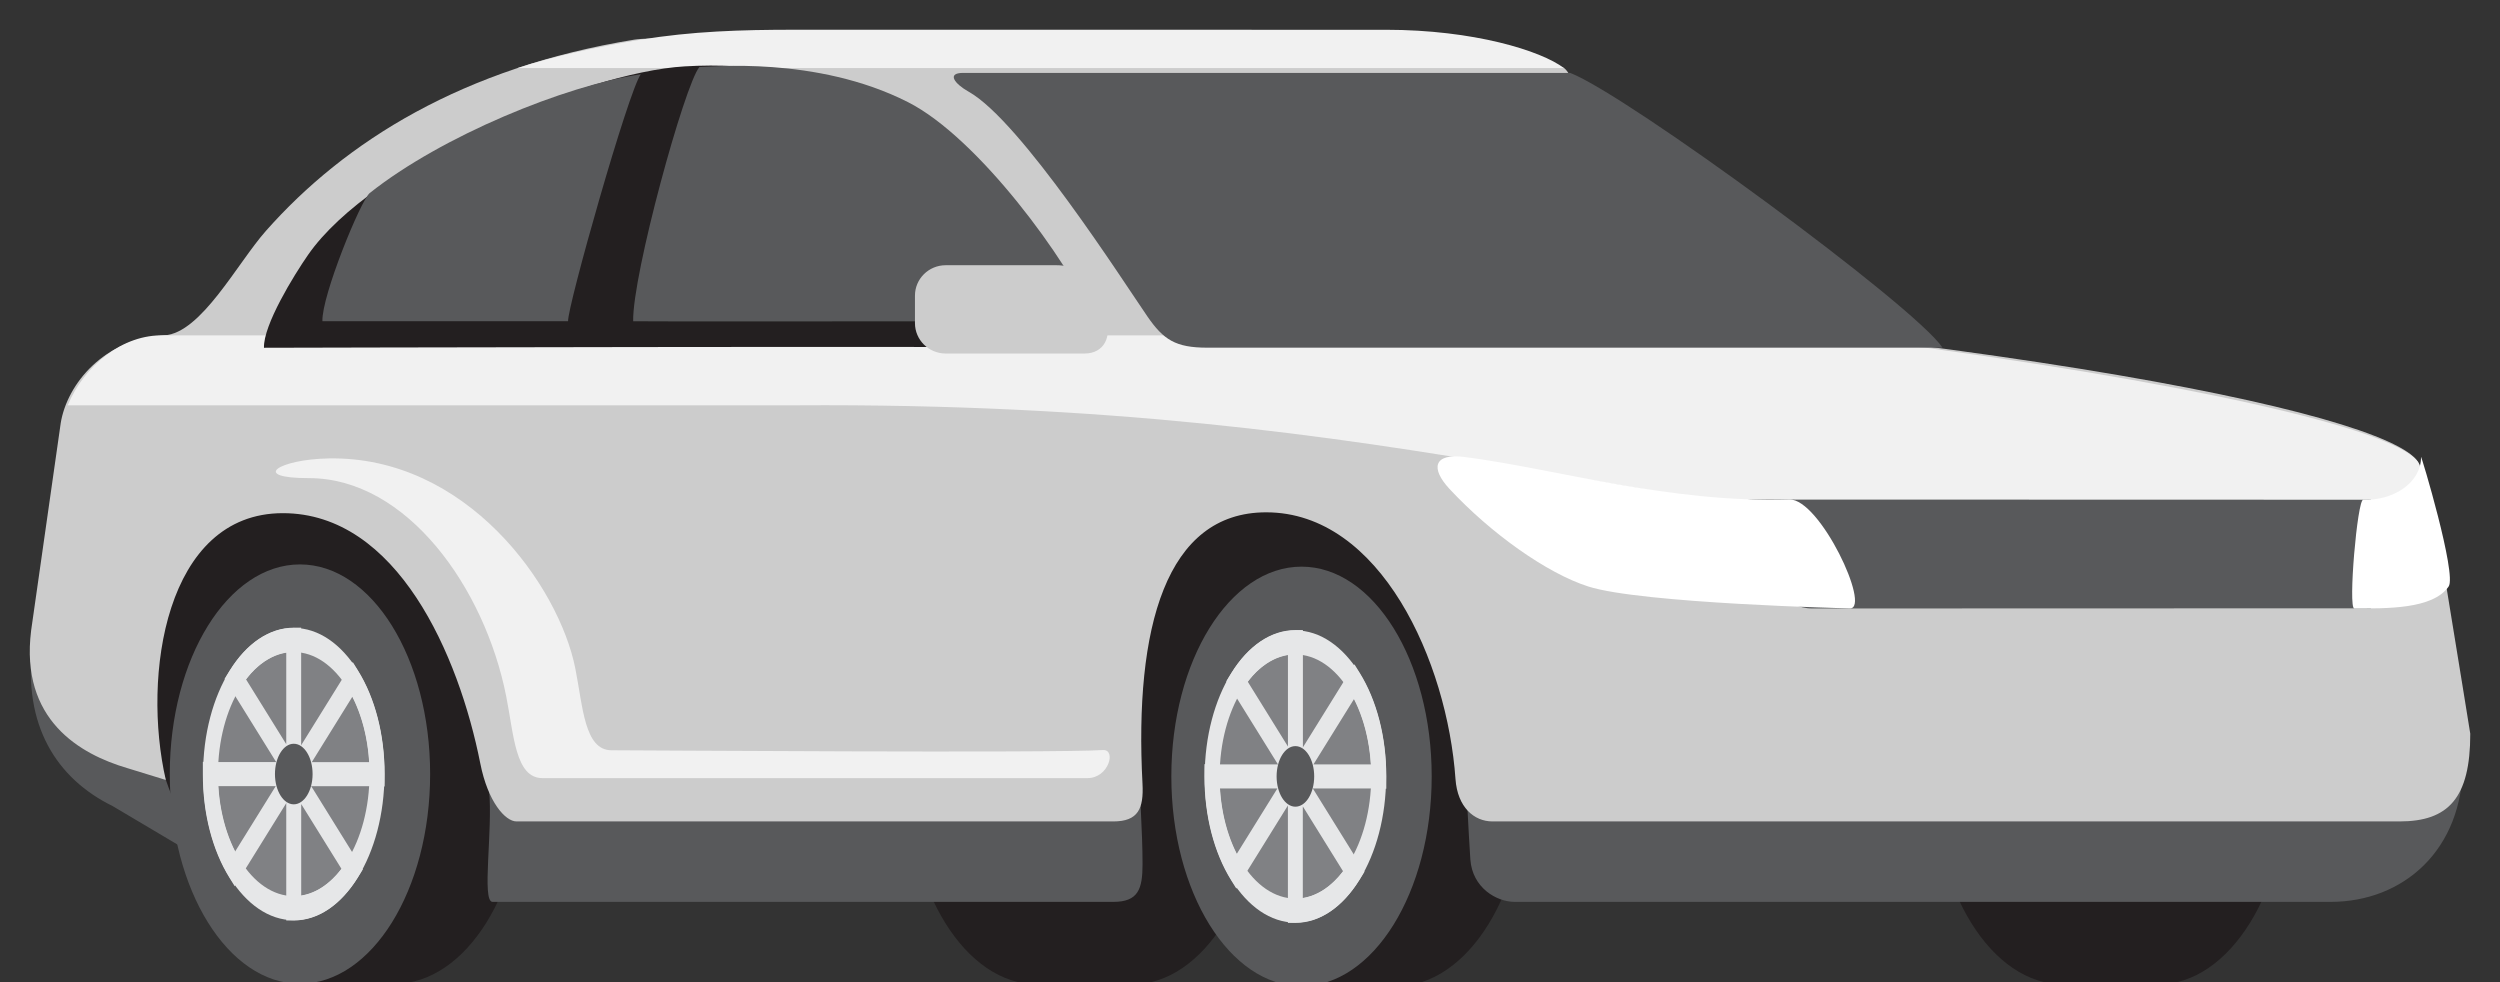 <svg width="56" height="22" viewBox="0 0 56 22" fill="none" xmlns="http://www.w3.org/2000/svg">
<rect x="0" y="0" width="56" height="22" fill="#333333" stroke="none"/>
<path d="M39.312 7.742C36.121 4.928 35.444 1.837 35.04 1.527C34.53 1.136 15.373 0.697 14.208 0.888C10.375 1.513 7.737 3.162 5.959 5.169C5.317 5.893 4.507 7.462 3.681 7.512C2.463 7.584 9.86 12.014 15.852 12.014C25.822 12.015 42.954 10.955 39.312 7.742Z" fill="#CCCCCC"/>
<path d="M31.05 0.667C30.424 0.666 18.482 0.666 17.812 0.666C16.585 0.666 15.506 0.7 14.341 0.89C13.403 1.043 12.397 1.261 11.593 1.524C15.287 1.524 30.646 1.524 35.033 1.525C34.518 1.134 33.005 0.668 31.05 0.667Z" fill="#F1F1F1"/>
<path d="M25.355 12.656C24.981 12.656 23.61 12.656 23.237 12.656C21.626 12.656 20.32 14.76 20.32 17.354C20.32 19.947 21.626 22.051 23.237 22.051C23.821 22.051 25.014 22.051 25.355 22.051C26.965 22.051 28.27 19.947 28.27 17.354C28.27 14.76 26.965 12.656 25.355 12.656Z" fill="#231F20"/>
<path d="M48.336 12.656C47.962 12.656 46.592 12.656 46.218 12.656C44.608 12.656 43.303 14.76 43.303 17.354C43.303 19.947 44.608 22.051 46.218 22.051C46.803 22.051 47.996 22.051 48.336 22.051C49.947 22.051 51.252 19.947 51.252 17.354C51.252 14.76 49.947 12.656 48.336 12.656Z" fill="#231F20"/>
<path d="M11.752 17.34C11.752 19.934 10.447 22.037 8.836 22.037C5.901 22.037 5.92 22.553 5.92 17.34C5.92 14.746 7.226 12.643 8.836 12.643C10.447 12.643 11.752 14.746 11.752 17.34Z" fill="#231F20"/>
<path d="M34.189 17.392C34.189 19.986 32.883 22.09 31.274 22.09C28.338 22.09 28.358 22.606 28.358 17.392C28.358 14.799 29.663 12.695 31.274 12.695C32.883 12.695 34.189 14.799 34.189 17.392Z" fill="#231F20"/>
<path d="M29.236 10.402C26.434 10.402 24.356 14.216 25.101 19.383H34.035C33.837 15.37 32.039 10.402 29.236 10.402Z" fill="#231F20"/>
<path d="M6.73 10.402C2.107 10.402 2.117 16.899 4.893 19.383H13.186C12.987 15.37 9.533 10.402 6.73 10.402Z" fill="#231F20"/>
<path d="M52.02 12.425L4.51 9.314C3.168 9.314 2.333 10.397 2.19 11.279L0.729 14.453C0.506 16.249 1.272 17.442 2.521 18.055L4.575 19.273C4.547 19.241 3.853 18.096 3.595 17.064C2.99 14.65 2.966 10.677 6.503 10.677C9.063 10.677 10.654 14.733 10.955 17.704C11.045 18.583 10.783 20.202 11.033 20.202C13.874 20.202 23.413 20.202 24.938 20.202C25.499 20.202 25.593 19.913 25.593 19.356C25.593 16.452 24.515 10.495 28.529 10.495C32.86 10.495 32.753 16.627 32.936 19.253C32.981 19.884 33.519 20.202 33.93 20.202C35.143 20.202 52.205 20.202 52.205 20.202C53.828 20.202 55.169 19.049 55.169 17.091L54.341 14.39C54.341 13.305 53.119 12.425 52.02 12.425Z" fill="#58595B"/>
<path d="M54.204 10.443C53.999 9.376 45.303 7.452 27.462 6.291C20.174 5.817 9.625 7.208 3.68 7.513C2.34 7.582 1.504 8.595 1.36 9.478L0.697 14.125C0.448 16.126 1.792 16.894 2.852 17.206L3.714 17.471C3.179 15.145 3.702 11.495 6.336 11.495C8.896 11.495 10.278 14.675 10.758 17.098C10.929 17.966 11.32 18.4 11.57 18.4C14.411 18.4 23.412 18.4 24.937 18.4C25.498 18.4 25.621 18.111 25.592 17.555C25.407 14.059 26.116 11.476 28.362 11.476C30.926 11.476 32.42 14.827 32.603 17.451C32.648 18.083 33.02 18.4 33.431 18.4C34.951 18.4 53.748 18.4 53.748 18.4C54.847 18.4 55.334 17.875 55.334 16.436C55.334 16.436 55.061 14.737 54.796 13.123C54.773 12.979 54.285 12.861 54.144 12.023C54.01 11.235 54.198 10.405 54.204 10.443Z" fill="#CCCCCC"/>
<path d="M54.205 10.443C54.438 11.647 53.239 12.164 47.141 12.077C37.447 11.938 31.878 8.99 17.831 9.079H1.517C1.879 8.202 2.741 7.479 3.681 7.513H30.199C36.994 7.555 42.568 7.711 43.111 7.785C50.033 8.74 54.074 9.765 54.205 10.443Z" fill="#F1F1F1"/>
<path d="M39.252 11.19L53.108 11.194V13.626L40.597 13.63C39.389 13.637 38.265 11.184 39.252 11.19Z" fill="#58595B"/>
<path d="M35.173 1.633C35.173 1.633 23.926 1.633 21.575 1.633C21.199 1.633 21.38 1.876 21.701 2.056C22.863 2.708 25.148 6.283 25.701 7.087C26.062 7.611 26.332 7.788 27.044 7.788C30.264 7.788 43.513 7.788 43.513 7.788C42.893 6.857 36.453 2.13 35.173 1.633Z" fill="#58595B"/>
<path d="M20.353 2.643C18.346 1.622 16.896 1.395 15.334 1.487C13.073 1.621 8.324 3.655 6.9 5.71C6.584 6.165 5.896 7.281 5.913 7.79C5.913 7.79 22.723 7.747 23.433 7.79C24.486 7.853 24.665 7.613 24.397 7.017C24.08 6.309 22.001 3.481 20.353 2.643Z" fill="#231F20"/>
<path d="M20.341 2.289C18.28 1.241 15.869 1.506 15.667 1.501C15.339 1.885 14.162 6.16 14.183 7.196C14.409 7.205 20.427 7.196 22.351 7.196C23.65 7.196 24.76 7.759 24.508 7.183C23.917 5.835 21.914 3.088 20.341 2.289Z" fill="#58595B"/>
<path d="M14.354 1.664C12.666 1.912 9.895 3.044 8.282 4.324C8.084 4.481 7.203 6.626 7.222 7.195H12.725C12.705 6.885 14.078 2.033 14.354 1.664Z" fill="#58595B"/>
<path d="M6.719 22.036C8.33 22.036 9.635 19.933 9.635 17.339C9.635 14.745 8.33 12.643 6.719 12.643C5.108 12.643 3.803 14.745 3.803 17.339C3.803 19.933 5.108 22.036 6.719 22.036Z" fill="#58595B"/>
<path d="M6.581 20.342C7.611 20.342 8.445 18.997 8.445 17.339C8.445 15.68 7.611 14.336 6.581 14.336C5.551 14.336 4.717 15.68 4.717 17.339C4.717 18.997 5.551 20.342 6.581 20.342Z" fill="#808184"/>
<path d="M6.58 20.613C5.46 20.613 4.549 19.144 4.549 17.34C4.549 15.535 5.46 14.066 6.58 14.066C7.7 14.066 8.612 15.535 8.612 17.34C8.612 19.144 7.7 20.613 6.58 20.613ZM6.58 14.606C5.644 14.606 4.883 15.832 4.883 17.34C4.883 18.847 5.645 20.073 6.58 20.073C7.517 20.073 8.277 18.847 8.277 17.34C8.277 15.832 7.516 14.606 6.58 14.606Z" fill="#E6E7E8"/>
<path d="M5.258 19.851L5.139 19.66C4.755 19.042 4.544 18.221 4.544 17.347V17.064L4.711 17.07H6.636L6.81 17.349L5.258 19.851ZM4.886 17.61C4.917 18.15 5.047 18.659 5.263 19.08L6.176 17.61H4.886Z" fill="#E6E7E8"/>
<path d="M6.412 20.619V16.709L8.128 19.474L8.01 19.664C7.628 20.278 7.12 20.617 6.58 20.619H6.412ZM6.747 18.01V20.065C7.08 20.012 7.391 19.805 7.65 19.464L6.747 18.01Z" fill="#E6E7E8"/>
<path d="M8.615 17.617L8.448 17.611H6.522L6.35 17.331L7.902 14.83L8.02 15.021C8.404 15.64 8.615 16.46 8.615 17.335V17.617ZM6.984 17.072H8.273C8.242 16.532 8.112 16.023 7.896 15.602L6.984 17.072Z" fill="#E6E7E8"/>
<path d="M6.746 17.972L5.03 15.207L5.149 15.016C5.531 14.402 6.039 14.063 6.579 14.06H6.746V17.972ZM5.51 15.216L6.412 16.67V14.615C6.08 14.668 5.768 14.876 5.51 15.216Z" fill="#E6E7E8"/>
<path d="M6.58 18.017C6.813 18.017 7.002 17.713 7.002 17.339C7.002 16.964 6.813 16.66 6.58 16.66C6.348 16.66 6.159 16.964 6.159 17.339C6.159 17.713 6.348 18.017 6.58 18.017Z" fill="#58595B"/>
<path d="M29.154 22.089C30.764 22.089 32.07 19.986 32.07 17.391C32.07 14.797 30.764 12.693 29.154 12.693C27.544 12.693 26.238 14.797 26.238 17.391C26.238 19.986 27.544 22.089 29.154 22.089Z" fill="#58595B"/>
<path d="M29.017 20.395C30.046 20.395 30.881 19.05 30.881 17.392C30.881 15.733 30.046 14.389 29.017 14.389C27.987 14.389 27.152 15.733 27.152 17.392C27.152 19.05 27.987 20.395 29.017 20.395Z" fill="#808184"/>
<path d="M29.016 20.666C27.897 20.666 26.985 19.198 26.985 17.393C26.985 15.588 27.897 14.121 29.016 14.121C30.137 14.121 31.049 15.588 31.049 17.393C31.049 19.198 30.137 20.666 29.016 20.666ZM29.016 14.66C28.081 14.66 27.32 15.886 27.32 17.393C27.32 18.901 28.081 20.128 29.016 20.128C29.953 20.128 30.715 18.901 30.715 17.393C30.715 15.886 29.953 14.66 29.016 14.66Z" fill="#E6E7E8"/>
<path d="M27.694 19.904L27.575 19.713C27.192 19.095 26.98 18.273 26.98 17.399V17.117L27.148 17.123H29.072L29.247 17.402L27.694 19.904ZM27.322 17.662C27.354 18.202 27.484 18.711 27.7 19.133L28.613 17.662H27.322Z" fill="#E6E7E8"/>
<path d="M28.849 20.673V16.762L30.565 19.526L30.446 19.717C30.064 20.331 29.557 20.671 29.017 20.672L28.849 20.673ZM29.183 18.063V20.12C29.516 20.065 29.828 19.858 30.085 19.517L29.183 18.063Z" fill="#E6E7E8"/>
<path d="M31.053 17.668L30.884 17.661H28.959L28.787 17.382L30.339 14.881L30.458 15.072C30.841 15.69 31.053 16.512 31.053 17.386V17.668H31.053ZM29.421 17.123H30.711C30.678 16.582 30.549 16.074 30.334 15.652L29.421 17.123Z" fill="#E6E7E8"/>
<path d="M29.185 18.023L27.469 15.259L27.588 15.068C27.97 14.454 28.477 14.115 29.017 14.114L29.185 14.113V18.023ZM27.949 15.269L28.85 16.722V14.666C28.518 14.72 28.206 14.928 27.949 15.269Z" fill="#E6E7E8"/>
<path d="M29.017 18.07C29.25 18.07 29.438 17.766 29.438 17.391C29.438 17.017 29.25 16.713 29.017 16.713C28.784 16.713 28.596 17.017 28.596 17.391C28.596 17.766 28.784 18.07 29.017 18.07Z" fill="#58595B"/>
<path d="M12.887 14.973C12.521 13.127 10.453 10.203 7.348 10.269C6.255 10.291 5.585 10.71 6.918 10.71C9.119 10.71 10.859 13.173 11.339 15.596C11.511 16.464 11.543 17.43 12.151 17.43C12.793 17.43 23.939 17.43 24.358 17.43C24.84 17.43 25.01 16.781 24.704 16.801C23.599 16.873 14.273 16.806 13.699 16.806C13.091 16.806 13.059 15.838 12.887 14.973Z" fill="#F1F1F1"/>
<path d="M41.44 13.629C41.916 13.622 40.766 11.168 40.081 11.188C37.37 11.27 34.863 10.503 32.811 10.237C32.108 10.147 32.04 10.489 32.468 10.951C33.393 11.946 34.646 12.839 35.576 13.137C36.766 13.519 41.44 13.629 41.44 13.629Z" fill="white"/>
<path d="M52.736 13.629C52.594 13.629 52.804 11.187 52.936 11.193C53.581 11.221 54.232 10.834 54.231 10.237C54.231 10.176 55.036 12.867 54.85 13.137C54.495 13.652 53.45 13.629 52.736 13.629Z" fill="white"/>
<path d="M24.755 7.125C24.92 7.519 24.739 7.919 24.296 7.919H21.184C20.803 7.919 20.495 7.614 20.495 7.238V6.622C20.495 6.246 20.803 5.941 21.184 5.941H23.664C24.035 5.941 24.247 6.099 24.468 6.509C24.492 6.553 24.73 7.068 24.755 7.125Z" fill="#CCCCCC"/>
</svg>